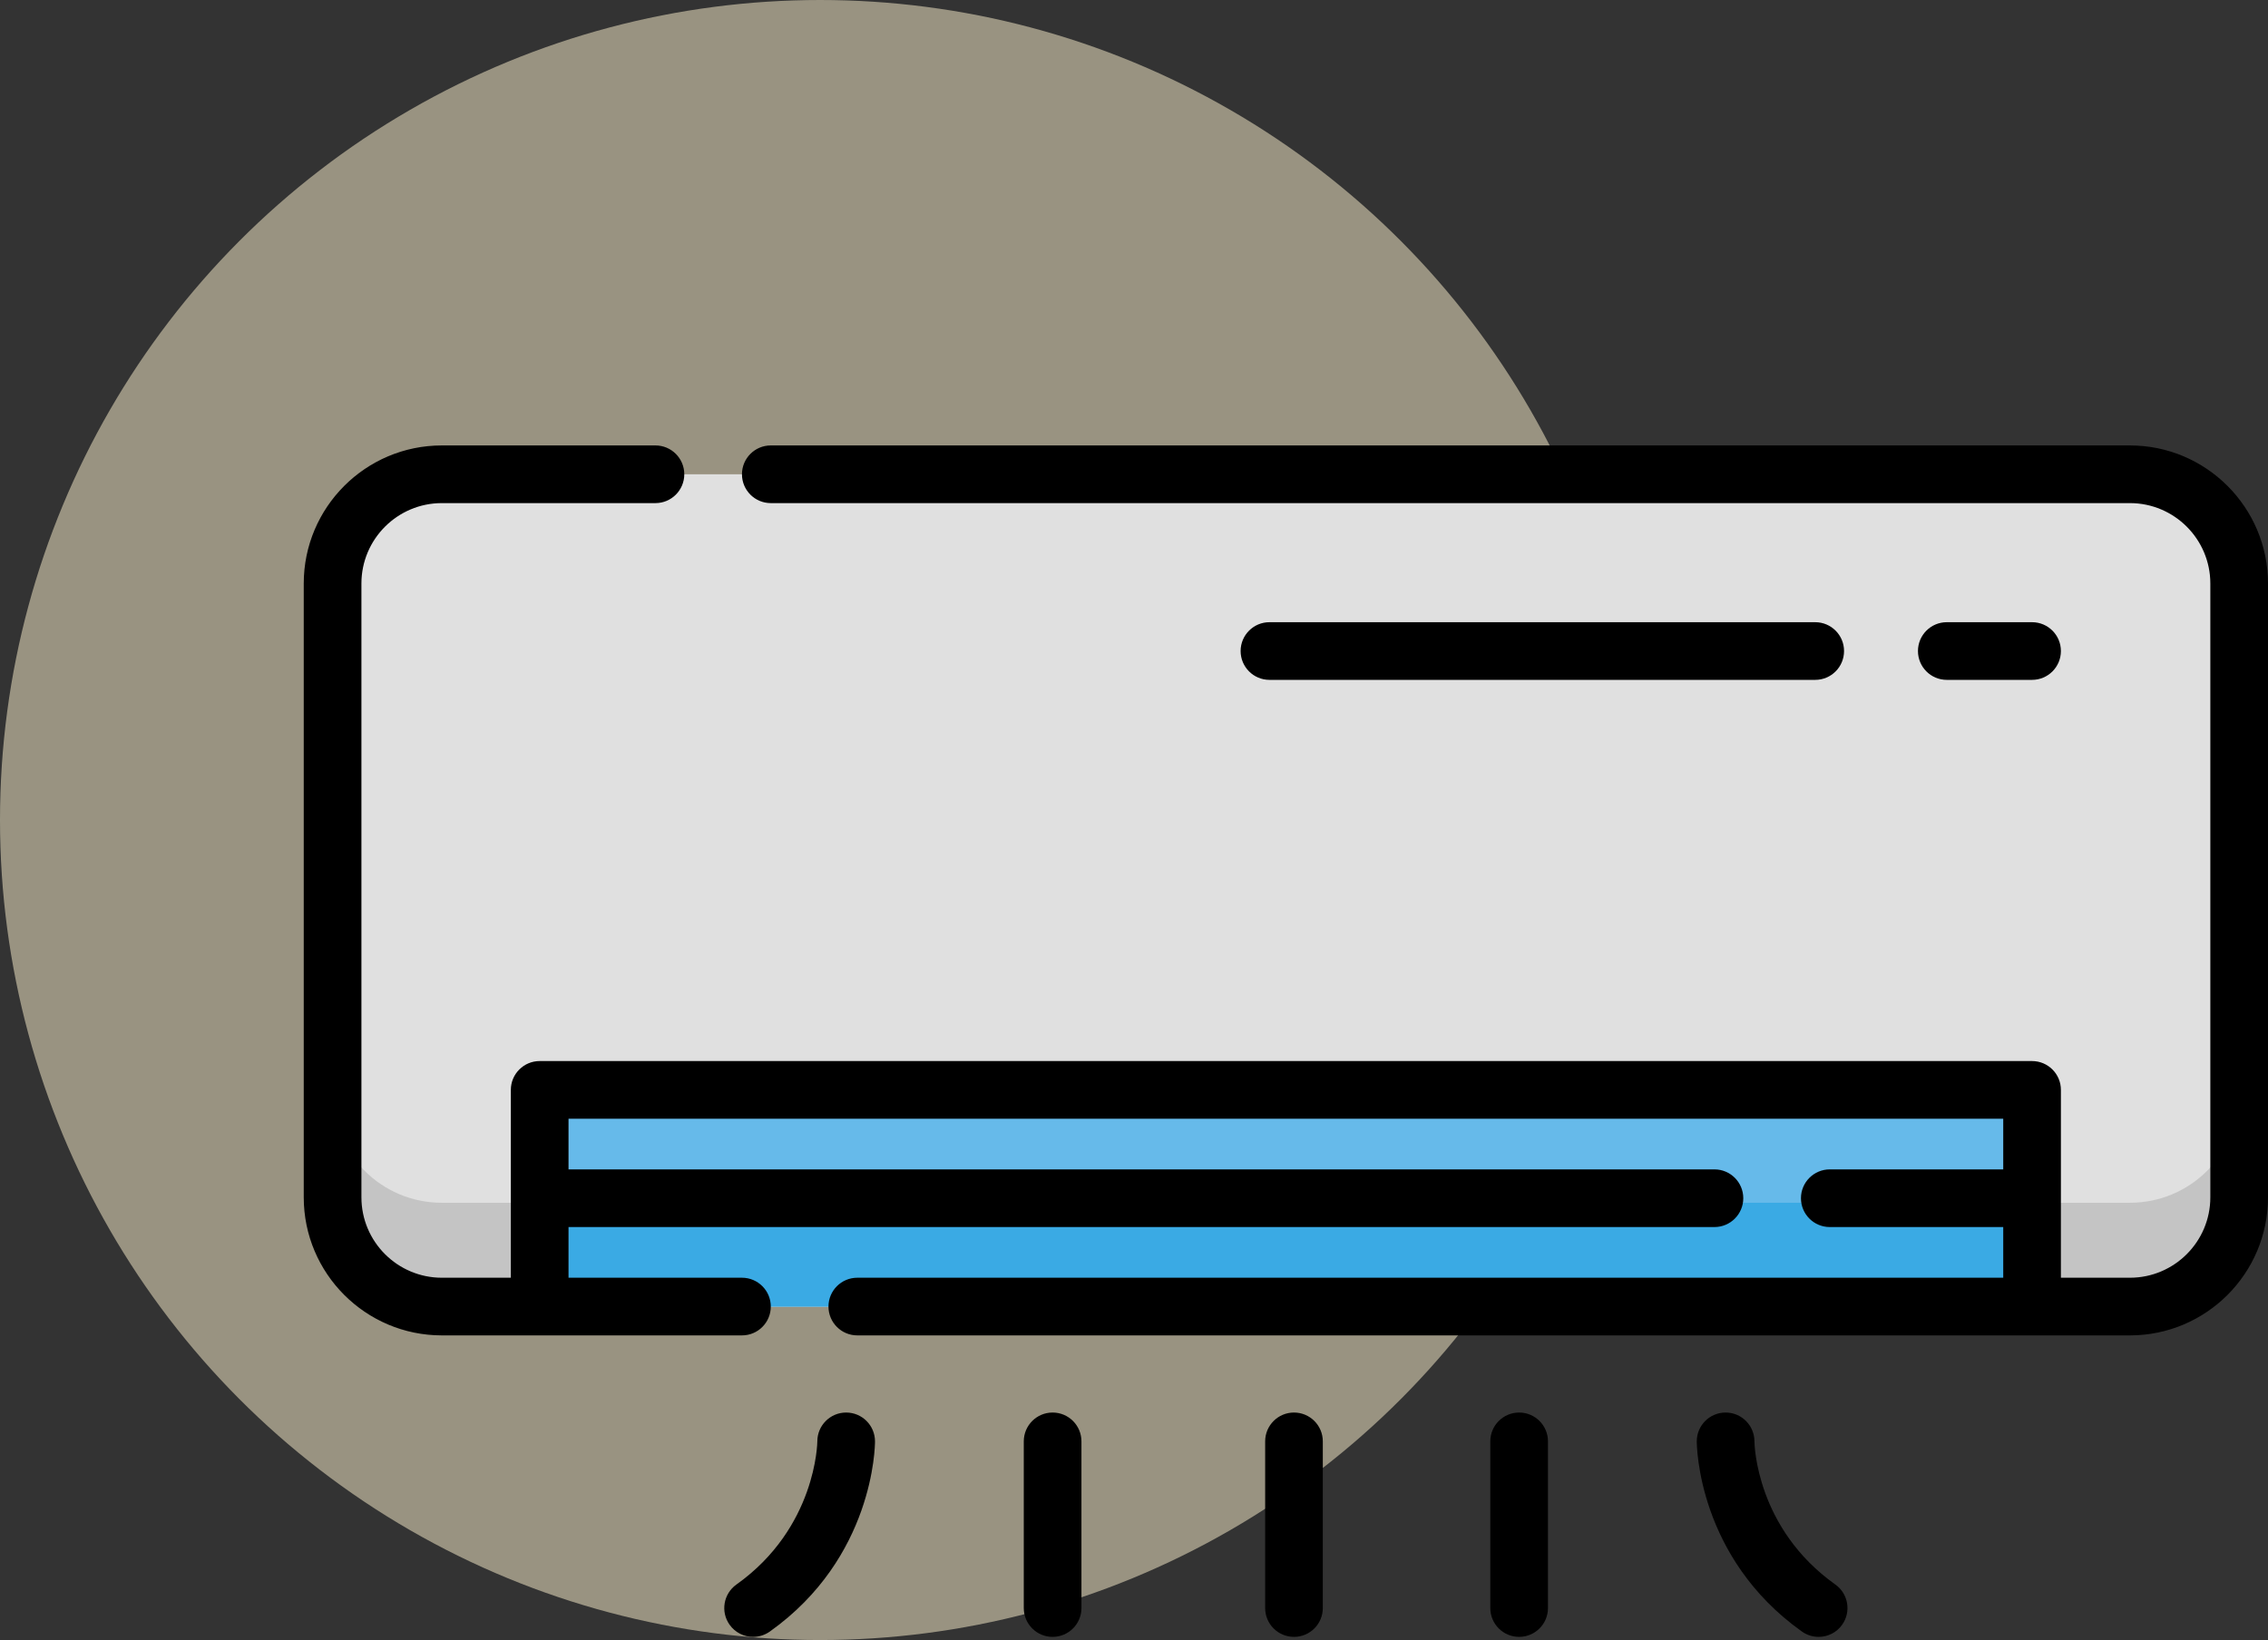<svg width="112" height="81" viewBox="0 0 112 81" fill="none" xmlns="http://www.w3.org/2000/svg">
<rect x="0" y="0" width="112" height="81" fill="#333333" stroke="none"/>
<circle cx="40.5" cy="40.5" r="40.5" fill="#FFF4D0" fill-opacity="0.5"/>
<path d="M105.182 64.53H21.818C18.839 64.53 16.424 62.115 16.424 59.136V28.818C16.424 25.839 18.839 23.424 21.818 23.424H105.182C108.161 23.424 110.576 25.839 110.576 28.818V59.136C110.576 62.115 108.161 64.53 105.182 64.53Z" fill="#E0E0E0"/>
<path d="M105.182 59.404H21.818C18.839 59.404 16.424 56.989 16.424 54.01V59.136C16.424 62.115 18.839 64.53 21.818 64.53H105.182C108.161 64.53 110.576 62.115 110.576 59.136V54.01C110.576 56.989 108.161 59.404 105.182 59.404Z" fill="#C4C4C4"/>
<path d="M100.349 53.829H26.651V64.531H100.349V53.829Z" fill="#66BAEA"/>
<path d="M100.349 59.404H26.651V64.531H100.349V59.404Z" fill="#3AAAE4"/>
<path d="M105.182 22H38.063C37.277 22 36.64 22.637 36.64 23.424C36.64 24.21 37.277 24.848 38.063 24.848H105.182C107.371 24.848 109.152 26.629 109.152 28.818V59.136C109.152 61.325 107.371 63.106 105.182 63.106H101.773V53.828C101.773 53.042 101.135 52.405 100.349 52.405H26.651C25.865 52.405 25.227 53.042 25.227 53.828V63.106H21.818C19.629 63.106 17.848 61.325 17.848 59.136V28.818C17.848 26.629 19.629 24.848 21.818 24.848H32.368C33.154 24.848 33.792 24.21 33.792 23.424C33.792 22.637 33.154 22 32.368 22H21.818C18.058 22 15 25.058 15 28.818V59.136C15 62.896 18.058 65.954 21.818 65.954H36.64C37.427 65.954 38.064 65.317 38.064 64.53C38.064 63.744 37.427 63.106 36.64 63.106H28.075V60.603H84.664C85.451 60.603 86.088 59.966 86.088 59.179C86.088 58.393 85.451 57.755 84.664 57.755H28.075V55.252H98.925V57.755H90.36C89.574 57.755 88.936 58.393 88.936 59.179C88.936 59.966 89.574 60.603 90.36 60.603H98.925V63.106H42.336C41.549 63.106 40.912 63.744 40.912 64.53C40.912 65.317 41.549 65.954 42.336 65.954H105.182C108.942 65.954 112 62.896 112 59.136V28.818C112 25.059 108.942 22 105.182 22Z" fill="black"/>
<path d="M100.349 33.578C101.135 33.578 101.773 32.941 101.773 32.154C101.773 31.367 101.135 30.73 100.349 30.73H96.138C95.351 30.73 94.714 31.367 94.714 32.154C94.714 32.941 95.351 33.578 96.138 33.578H100.349Z" fill="black"/>
<path d="M89.641 33.578C90.427 33.578 91.064 32.941 91.064 32.154C91.064 31.367 90.427 30.73 89.641 30.73H62.689C61.903 30.73 61.265 31.367 61.265 32.154C61.265 32.941 61.903 33.578 62.689 33.578H89.641Z" fill="black"/>
<path d="M41.786 69.764C40.999 69.764 40.362 70.401 40.362 71.188C40.362 71.23 40.316 75.452 36.366 78.259C35.725 78.715 35.574 79.604 36.03 80.245C36.308 80.636 36.746 80.844 37.192 80.844C37.477 80.844 37.766 80.758 38.016 80.581C43.151 76.931 43.21 71.421 43.21 71.188C43.209 70.401 42.572 69.764 41.786 69.764Z" fill="black"/>
<path d="M51.981 69.764C51.195 69.764 50.557 70.401 50.557 71.188V79.42C50.557 80.207 51.195 80.844 51.981 80.844C52.767 80.844 53.405 80.207 53.405 79.42V71.188C53.405 70.401 52.767 69.764 51.981 69.764Z" fill="black"/>
<path d="M63.901 69.764C63.114 69.764 62.477 70.401 62.477 71.188V79.42C62.477 80.207 63.114 80.844 63.901 80.844C64.687 80.844 65.324 80.207 65.324 79.42V71.188C65.324 70.401 64.687 69.764 63.901 69.764Z" fill="black"/>
<path d="M90.635 78.259C86.738 75.49 86.641 71.371 86.639 71.182C86.635 70.398 85.999 69.764 85.215 69.764C84.428 69.764 83.791 70.401 83.791 71.188C83.791 71.421 83.85 76.931 88.985 80.581C89.235 80.759 89.523 80.844 89.808 80.844C90.254 80.844 90.693 80.636 90.97 80.245C91.426 79.604 91.275 78.715 90.635 78.259Z" fill="black"/>
<path d="M75.019 69.764C74.233 69.764 73.595 70.401 73.595 71.188V79.42C73.595 80.207 74.233 80.844 75.019 80.844C75.805 80.844 76.443 80.207 76.443 79.42V71.188C76.443 70.401 75.805 69.764 75.019 69.764Z" fill="black"/>
</svg>
